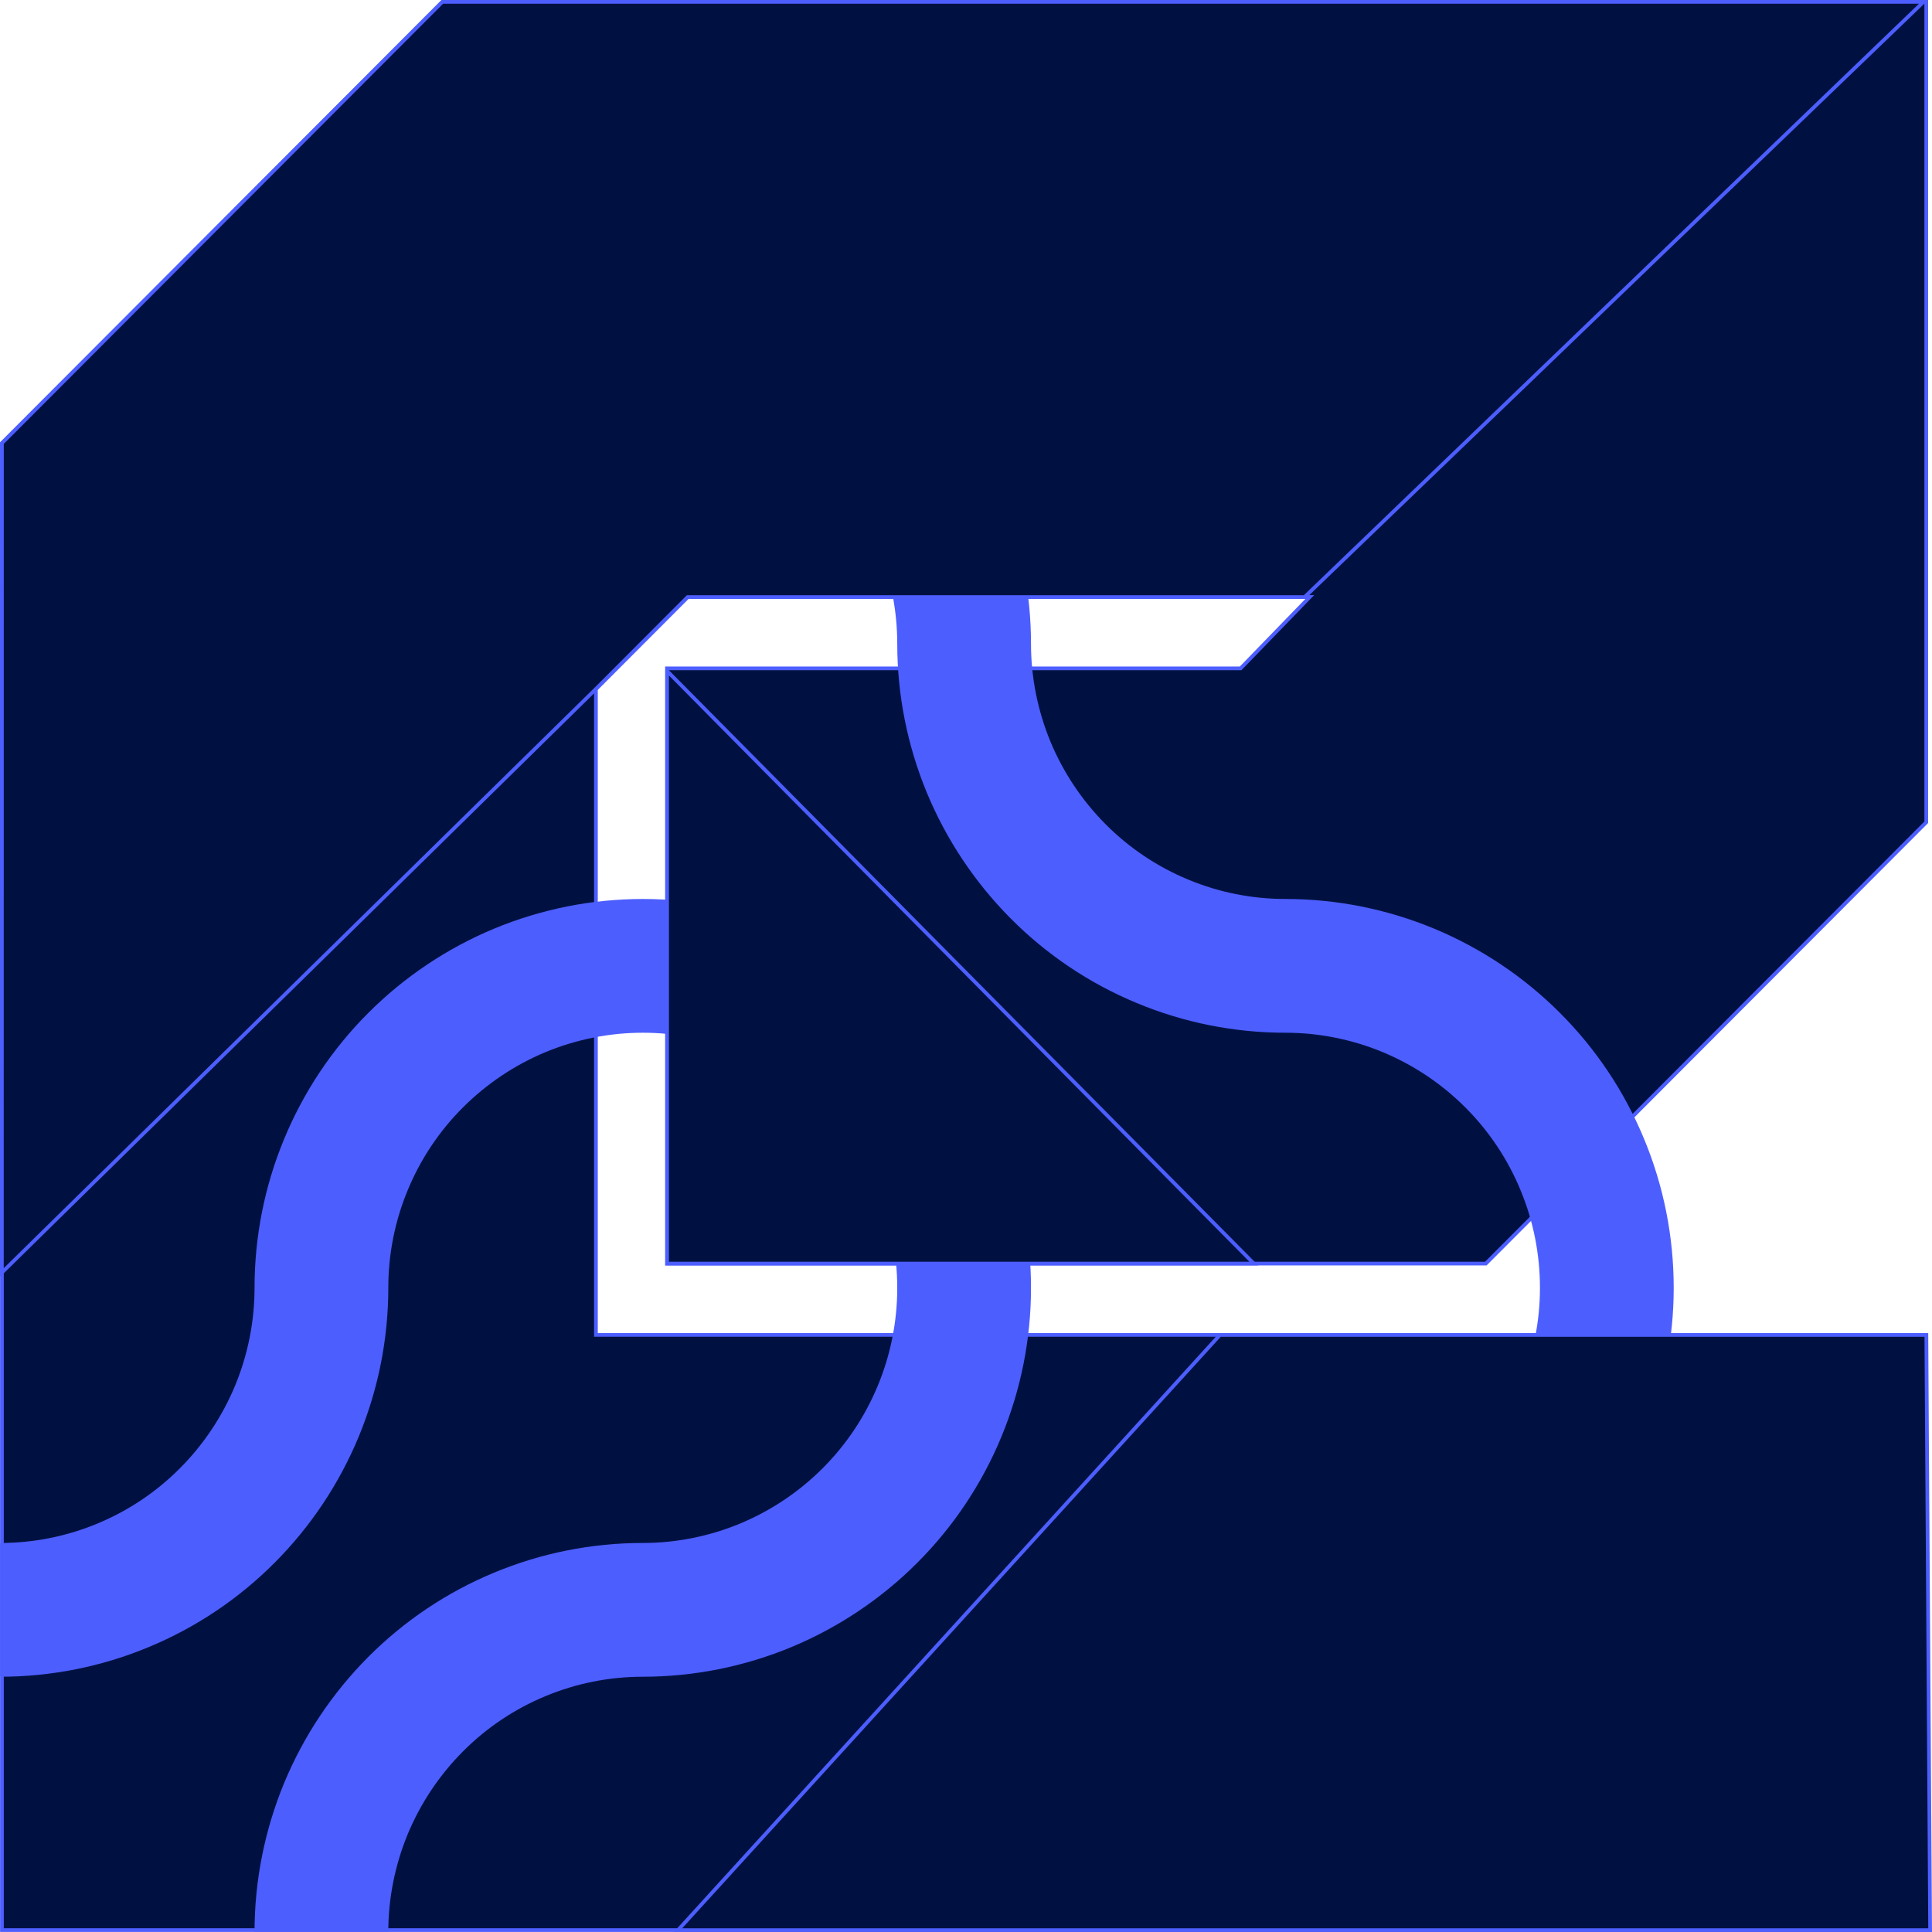 <svg width="520" height="520" viewBox="0 0 520 520" fill="none" xmlns="http://www.w3.org/2000/svg">
<path d="M399.917 340.09H179.549V179.891H333.705H333.916L334.064 179.739L351.715 161.528L352.537 160.68H351.356H185.288H185.081L184.934 160.827L160.54 185.27L160.394 185.416V185.623V358.781V359.281H160.894H518.474V519.481H0.519V119.276L119.057 0.5H518.454V221.314L399.917 340.09Z" fill="#001141" stroke="#4D5EFF"/>
<path d="M0.019 433.294C11.373 433.294 22.63 431.062 33.112 426.694C43.614 422.345 53.147 415.957 61.168 407.9C69.209 399.843 75.564 390.291 79.924 379.788C84.264 369.265 86.511 358.005 86.511 346.628C86.511 335.251 88.74 323.971 93.099 313.468C97.439 302.945 103.814 293.393 111.855 285.355C119.896 277.318 129.428 270.93 139.91 266.562C150.412 262.213 161.65 259.961 173.004 259.961C184.358 259.961 195.615 262.194 206.097 266.562C216.599 270.911 226.132 277.298 234.153 285.355C242.194 293.412 248.549 302.964 252.909 313.468C257.249 323.99 259.496 335.251 259.496 346.628C259.496 358.005 257.268 369.285 252.909 379.788C248.568 390.311 242.194 399.863 234.153 407.9C226.112 415.957 216.579 422.325 206.097 426.694C195.596 431.042 184.358 433.294 173.004 433.294C161.65 433.294 150.393 435.527 139.91 439.895C129.409 444.244 119.876 450.632 111.855 458.689C103.833 466.746 97.459 476.298 93.099 486.801C88.759 497.324 86.511 508.584 86.511 519.961" stroke="#4D5EFF" stroke-width="36"/>
<path d="M259.496 519.961C259.496 508.584 261.724 497.304 266.084 486.801C270.424 476.278 276.799 466.726 284.839 458.689C292.88 450.651 302.413 444.264 312.895 439.895C323.397 435.547 334.635 433.294 345.989 433.294C357.343 433.294 368.6 431.062 379.082 426.694C389.584 422.345 399.116 415.957 407.138 407.9C415.179 399.843 421.534 390.291 425.893 379.788C430.234 369.265 432.481 358.005 432.481 346.628C432.481 335.251 430.253 323.971 425.893 313.468C421.553 302.945 415.179 293.393 407.138 285.355C399.097 277.298 389.564 270.93 379.082 266.562C368.581 262.213 357.343 259.961 345.989 259.961C334.635 259.961 323.377 257.728 312.895 253.36C302.394 249.011 292.861 242.624 284.839 234.567C276.818 226.51 270.443 216.958 266.084 206.455C261.744 195.932 259.496 184.671 259.496 173.294C259.496 161.918 257.268 150.638 252.909 140.134C248.568 129.612 242.194 120.06 234.153 112.022C226.112 103.965 216.579 97.597 206.097 93.229C195.596 88.88 184.358 86.628 173.004 86.628C161.65 86.628 150.393 88.861 139.91 93.229C129.409 97.578 119.876 103.965 111.855 112.022C103.833 120.079 97.459 129.631 93.099 140.134C88.759 150.657 86.511 161.918 86.511 173.294C86.511 184.671 84.283 195.951 79.924 206.455C75.584 216.977 69.209 226.529 61.168 234.567C53.127 242.624 43.595 248.992 33.112 253.36C22.611 257.709 11.373 259.961 0.019 259.961" stroke="#4D5EFF" stroke-width="36"/>
<path d="M119.057 0.5H517.732L351.135 160.699H185.288H185.081L184.934 160.846L160.544 185.286L160.541 185.289L0.5 342.523L0.519 119.276L119.057 0.5Z" fill="#001141" stroke="#4D5EFF"/>
<path d="M337.466 340.09H179.549V180.606L337.466 340.09Z" fill="#001141" stroke="#4D5EFF"/>
<path d="M328.345 359.301H518.476L519.497 519.5H182.486L328.345 359.301Z" fill="#001141" stroke="#4D5EFF"/>
</svg>
